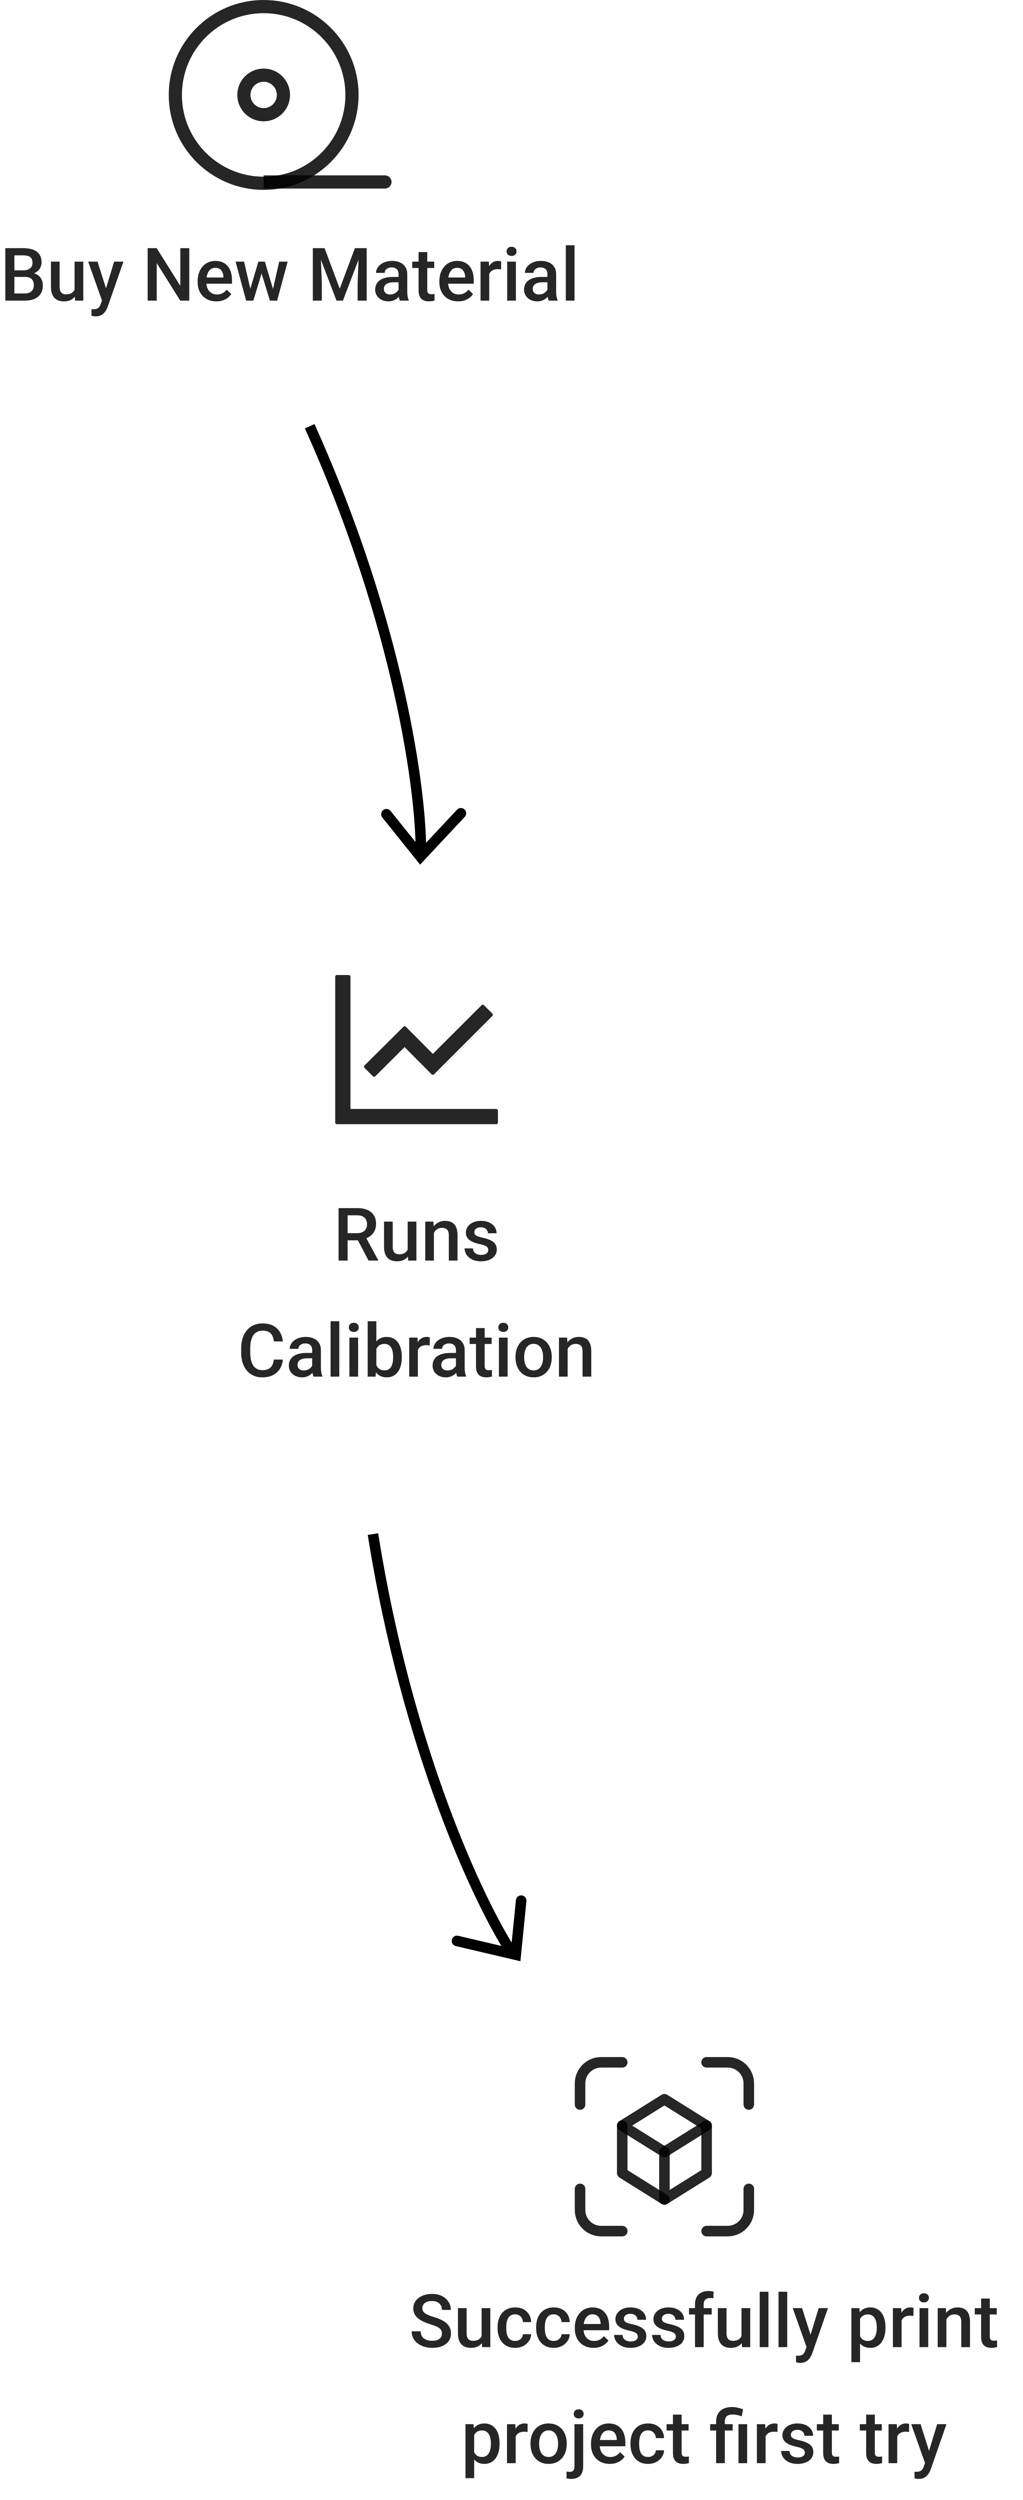 <svg width="194" height="474" viewBox="0 0 194 474" fill="none" xmlns="http://www.w3.org/2000/svg">
<path d="M4.744 52.502H2.208L2.194 51.251H4.409C4.783 51.251 5.1 51.196 5.359 51.087C5.624 50.973 5.824 50.811 5.961 50.602C6.098 50.387 6.166 50.13 6.166 49.829C6.166 49.496 6.102 49.225 5.975 49.016C5.847 48.806 5.651 48.653 5.387 48.558C5.127 48.462 4.794 48.414 4.389 48.414H2.728V57H1.012V47.047H4.389C4.936 47.047 5.423 47.099 5.852 47.204C6.285 47.309 6.651 47.473 6.952 47.696C7.257 47.915 7.488 48.193 7.643 48.53C7.802 48.867 7.882 49.269 7.882 49.733C7.882 50.144 7.784 50.52 7.588 50.861C7.392 51.199 7.103 51.474 6.72 51.688C6.337 51.903 5.861 52.03 5.291 52.071L4.744 52.502ZM4.669 57H1.668L2.44 55.64H4.669C5.056 55.64 5.38 55.576 5.64 55.448C5.899 55.316 6.093 55.136 6.221 54.908C6.353 54.676 6.419 54.405 6.419 54.095C6.419 53.771 6.362 53.491 6.248 53.254C6.134 53.012 5.954 52.828 5.708 52.7C5.462 52.568 5.141 52.502 4.744 52.502H2.816L2.83 51.251H5.339L5.729 51.723C6.275 51.741 6.724 51.862 7.075 52.085C7.431 52.308 7.695 52.598 7.868 52.953C8.041 53.309 8.128 53.691 8.128 54.102C8.128 54.735 7.989 55.266 7.711 55.694C7.438 56.123 7.043 56.449 6.528 56.672C6.013 56.891 5.394 57 4.669 57ZM14.144 55.257V49.603H15.798V57H14.239L14.144 55.257ZM14.376 53.719L14.93 53.705C14.93 54.202 14.875 54.66 14.766 55.079C14.656 55.494 14.488 55.856 14.26 56.166C14.032 56.471 13.74 56.711 13.385 56.884C13.029 57.052 12.603 57.137 12.106 57.137C11.746 57.137 11.416 57.084 11.115 56.98C10.815 56.875 10.555 56.713 10.336 56.494C10.122 56.275 9.955 55.991 9.837 55.64C9.718 55.289 9.659 54.87 9.659 54.382V49.603H11.307V54.395C11.307 54.664 11.338 54.89 11.402 55.072C11.466 55.25 11.553 55.394 11.662 55.503C11.771 55.612 11.899 55.69 12.045 55.735C12.191 55.781 12.346 55.804 12.51 55.804C12.979 55.804 13.348 55.713 13.617 55.53C13.891 55.343 14.084 55.093 14.198 54.778C14.317 54.464 14.376 54.111 14.376 53.719ZM19.633 56.193L21.643 49.603H23.406L20.439 58.128C20.371 58.31 20.282 58.508 20.173 58.723C20.064 58.937 19.92 59.14 19.742 59.331C19.569 59.527 19.352 59.684 19.093 59.803C18.833 59.926 18.519 59.987 18.149 59.987C18.004 59.987 17.862 59.974 17.726 59.946C17.593 59.923 17.468 59.898 17.35 59.871L17.343 58.613C17.388 58.618 17.443 58.622 17.507 58.627C17.575 58.632 17.63 58.634 17.671 58.634C17.944 58.634 18.172 58.6 18.355 58.531C18.537 58.467 18.685 58.363 18.799 58.217C18.917 58.071 19.018 57.875 19.1 57.629L19.633 56.193ZM18.498 49.603L20.255 55.141L20.549 56.877L19.407 57.171L16.721 49.603H18.498ZM35.895 47.047V57H34.18L29.716 49.87V57H28V47.047H29.716L34.193 54.19V47.047H35.895ZM41.036 57.137C40.489 57.137 39.995 57.048 39.553 56.87C39.115 56.688 38.742 56.435 38.432 56.111C38.126 55.788 37.892 55.407 37.727 54.97C37.563 54.532 37.481 54.06 37.481 53.555V53.281C37.481 52.703 37.566 52.178 37.734 51.709C37.903 51.24 38.138 50.839 38.438 50.506C38.739 50.169 39.095 49.911 39.505 49.733C39.915 49.556 40.359 49.467 40.838 49.467C41.367 49.467 41.829 49.556 42.226 49.733C42.622 49.911 42.95 50.162 43.21 50.485C43.474 50.804 43.67 51.185 43.798 51.627C43.93 52.069 43.996 52.557 43.996 53.09V53.794H38.281V52.611H42.369V52.481C42.36 52.185 42.301 51.907 42.191 51.648C42.087 51.388 41.925 51.178 41.706 51.019C41.487 50.859 41.196 50.779 40.831 50.779C40.558 50.779 40.314 50.839 40.1 50.957C39.89 51.071 39.715 51.237 39.573 51.456C39.432 51.675 39.323 51.939 39.245 52.249C39.172 52.554 39.136 52.898 39.136 53.281V53.555C39.136 53.878 39.179 54.179 39.266 54.457C39.357 54.73 39.489 54.97 39.662 55.175C39.835 55.38 40.045 55.542 40.291 55.66C40.537 55.774 40.817 55.831 41.132 55.831C41.528 55.831 41.882 55.751 42.191 55.592C42.501 55.432 42.77 55.207 42.998 54.915L43.866 55.756C43.707 55.988 43.499 56.212 43.244 56.426C42.989 56.635 42.677 56.806 42.308 56.938C41.943 57.071 41.519 57.137 41.036 57.137ZM47.291 55.359L49 49.603H50.053L49.766 51.326L48.043 57H47.1L47.291 55.359ZM46.286 49.603L47.619 55.387L47.728 57H46.676L44.673 49.603H46.286ZM51.652 55.318L52.944 49.603H54.551L52.555 57H51.502L51.652 55.318ZM50.23 49.603L51.919 55.291L52.131 57H51.188L49.444 51.319L49.157 49.603H50.23ZM60.02 47.047H61.551L64.429 54.724L67.3 47.047H68.831L65.03 57H63.813L60.02 47.047ZM59.322 47.047H60.778L61.031 53.691V57H59.322V47.047ZM68.072 47.047H69.535V57H67.819V53.691L68.072 47.047ZM75.578 55.517V51.989C75.578 51.725 75.53 51.497 75.435 51.306C75.339 51.114 75.193 50.966 74.997 50.861C74.806 50.757 74.564 50.704 74.272 50.704C74.004 50.704 73.771 50.75 73.575 50.841C73.379 50.932 73.227 51.055 73.117 51.21C73.008 51.365 72.953 51.54 72.953 51.736H71.312C71.312 51.445 71.383 51.162 71.524 50.889C71.666 50.615 71.871 50.371 72.14 50.157C72.409 49.943 72.73 49.774 73.103 49.651C73.477 49.528 73.897 49.467 74.361 49.467C74.917 49.467 75.409 49.56 75.838 49.747C76.271 49.934 76.61 50.217 76.856 50.595C77.107 50.968 77.232 51.438 77.232 52.003V55.291C77.232 55.628 77.255 55.931 77.301 56.2C77.351 56.465 77.421 56.695 77.513 56.891V57H75.824C75.747 56.822 75.685 56.597 75.64 56.323C75.599 56.045 75.578 55.776 75.578 55.517ZM75.817 52.502L75.831 53.52H74.648C74.343 53.52 74.074 53.55 73.842 53.609C73.609 53.664 73.416 53.746 73.261 53.855C73.106 53.965 72.99 54.097 72.912 54.252C72.835 54.407 72.796 54.582 72.796 54.778C72.796 54.974 72.841 55.154 72.933 55.318C73.024 55.478 73.156 55.603 73.329 55.694C73.507 55.785 73.721 55.831 73.972 55.831C74.309 55.831 74.603 55.763 74.853 55.626C75.109 55.485 75.309 55.314 75.455 55.113C75.601 54.908 75.678 54.715 75.688 54.532L76.221 55.264C76.166 55.45 76.073 55.651 75.94 55.865C75.808 56.079 75.635 56.285 75.421 56.48C75.211 56.672 74.958 56.829 74.662 56.952C74.37 57.075 74.033 57.137 73.65 57.137C73.167 57.137 72.737 57.041 72.358 56.85C71.98 56.654 71.684 56.392 71.47 56.063C71.255 55.731 71.148 55.355 71.148 54.935C71.148 54.544 71.221 54.197 71.367 53.897C71.518 53.591 71.736 53.336 72.023 53.131C72.315 52.926 72.671 52.771 73.09 52.666C73.509 52.557 73.988 52.502 74.525 52.502H75.817ZM82.346 49.603V50.807H78.176V49.603H82.346ZM79.379 47.792H81.026V54.956C81.026 55.184 81.058 55.359 81.122 55.482C81.19 55.601 81.284 55.681 81.402 55.722C81.521 55.763 81.66 55.783 81.819 55.783C81.933 55.783 82.043 55.776 82.147 55.763C82.252 55.749 82.337 55.735 82.4 55.722L82.407 56.98C82.27 57.02 82.111 57.057 81.929 57.089C81.751 57.121 81.546 57.137 81.314 57.137C80.935 57.137 80.6 57.071 80.309 56.938C80.017 56.802 79.789 56.581 79.625 56.275C79.461 55.97 79.379 55.565 79.379 55.059V47.792ZM86.878 57.137C86.331 57.137 85.837 57.048 85.394 56.87C84.957 56.688 84.583 56.435 84.273 56.111C83.968 55.788 83.733 55.407 83.569 54.97C83.405 54.532 83.323 54.06 83.323 53.555V53.281C83.323 52.703 83.408 52.178 83.576 51.709C83.745 51.24 83.98 50.839 84.28 50.506C84.581 50.169 84.936 49.911 85.347 49.733C85.757 49.556 86.201 49.467 86.68 49.467C87.208 49.467 87.671 49.556 88.067 49.733C88.464 49.911 88.792 50.162 89.052 50.485C89.316 50.804 89.512 51.185 89.64 51.627C89.772 52.069 89.838 52.557 89.838 53.09V53.794H84.123V52.611H88.211V52.481C88.202 52.185 88.143 51.907 88.033 51.648C87.928 51.388 87.767 51.178 87.548 51.019C87.329 50.859 87.037 50.779 86.673 50.779C86.399 50.779 86.156 50.839 85.941 50.957C85.732 51.071 85.556 51.237 85.415 51.456C85.274 51.675 85.164 51.939 85.087 52.249C85.014 52.554 84.978 52.898 84.978 53.281V53.555C84.978 53.878 85.021 54.179 85.107 54.457C85.199 54.73 85.331 54.97 85.504 55.175C85.677 55.38 85.887 55.542 86.133 55.66C86.379 55.774 86.659 55.831 86.974 55.831C87.37 55.831 87.723 55.751 88.033 55.592C88.343 55.432 88.612 55.207 88.84 54.915L89.708 55.756C89.549 55.988 89.341 56.212 89.086 56.426C88.831 56.635 88.519 56.806 88.149 56.938C87.785 57.071 87.361 57.137 86.878 57.137ZM92.777 51.012V57H91.13V49.603H92.702L92.777 51.012ZM95.04 49.556L95.026 51.087C94.926 51.069 94.817 51.055 94.698 51.046C94.584 51.037 94.47 51.032 94.356 51.032C94.074 51.032 93.826 51.073 93.611 51.155C93.397 51.233 93.217 51.347 93.071 51.497C92.93 51.643 92.821 51.821 92.743 52.03C92.666 52.24 92.62 52.475 92.606 52.734L92.231 52.762C92.231 52.297 92.276 51.866 92.367 51.47C92.458 51.073 92.595 50.725 92.777 50.424C92.964 50.123 93.197 49.888 93.475 49.72C93.757 49.551 94.083 49.467 94.452 49.467C94.552 49.467 94.659 49.476 94.773 49.494C94.892 49.512 94.981 49.533 95.04 49.556ZM97.836 49.603V57H96.182V49.603H97.836ZM96.072 47.662C96.072 47.411 96.154 47.204 96.318 47.04C96.487 46.871 96.719 46.787 97.016 46.787C97.307 46.787 97.537 46.871 97.706 47.04C97.875 47.204 97.959 47.411 97.959 47.662C97.959 47.908 97.875 48.113 97.706 48.277C97.537 48.441 97.307 48.523 97.016 48.523C96.719 48.523 96.487 48.441 96.318 48.277C96.154 48.113 96.072 47.908 96.072 47.662ZM103.811 55.517V51.989C103.811 51.725 103.763 51.497 103.667 51.306C103.571 51.114 103.425 50.966 103.229 50.861C103.038 50.757 102.797 50.704 102.505 50.704C102.236 50.704 102.004 50.75 101.808 50.841C101.612 50.932 101.459 51.055 101.35 51.21C101.24 51.365 101.186 51.54 101.186 51.736H99.545C99.545 51.445 99.616 51.162 99.757 50.889C99.898 50.615 100.103 50.371 100.372 50.157C100.641 49.943 100.962 49.774 101.336 49.651C101.71 49.528 102.129 49.467 102.594 49.467C103.15 49.467 103.642 49.56 104.07 49.747C104.503 49.934 104.843 50.217 105.089 50.595C105.34 50.968 105.465 51.438 105.465 52.003V55.291C105.465 55.628 105.488 55.931 105.533 56.2C105.583 56.465 105.654 56.695 105.745 56.891V57H104.057C103.979 56.822 103.918 56.597 103.872 56.323C103.831 56.045 103.811 55.776 103.811 55.517ZM104.05 52.502L104.063 53.52H102.881C102.576 53.52 102.307 53.55 102.074 53.609C101.842 53.664 101.648 53.746 101.493 53.855C101.338 53.965 101.222 54.097 101.145 54.252C101.067 54.407 101.028 54.582 101.028 54.778C101.028 54.974 101.074 55.154 101.165 55.318C101.256 55.478 101.388 55.603 101.562 55.694C101.739 55.785 101.953 55.831 102.204 55.831C102.541 55.831 102.835 55.763 103.086 55.626C103.341 55.485 103.542 55.314 103.688 55.113C103.833 54.908 103.911 54.715 103.92 54.532L104.453 55.264C104.398 55.45 104.305 55.651 104.173 55.865C104.041 56.079 103.868 56.285 103.653 56.48C103.444 56.672 103.191 56.829 102.895 56.952C102.603 57.075 102.266 57.137 101.883 57.137C101.4 57.137 100.969 57.041 100.591 56.85C100.213 56.654 99.916 56.392 99.702 56.063C99.488 55.731 99.381 55.355 99.381 54.935C99.381 54.544 99.454 54.197 99.6 53.897C99.75 53.591 99.969 53.336 100.256 53.131C100.548 52.926 100.903 52.771 101.322 52.666C101.742 52.557 102.22 52.502 102.758 52.502H104.05ZM108.951 46.5V57H107.297V46.5H108.951Z" fill="black" fill-opacity="0.85"/>
<circle cx="50" cy="18" r="16.75" stroke="black" stroke-opacity="0.85" stroke-width="2.5"/>
<path d="M73 35.75C73.69 35.75 74.25 35.19 74.25 34.5C74.25 33.81 73.69 33.25 73 33.25V35.75ZM50 35.75H73V33.25H50V35.75Z" fill="black" fill-opacity="0.85"/>
<circle cx="50" cy="18" r="3.75" stroke="black" stroke-opacity="0.85" stroke-width="2.5"/>
<path d="M58.728 80.811C75.812 118.749 79.907 150.447 79.82 161.553" stroke="black" stroke-width="2"/>
<path d="M87.399 154.195L79.726 162.403L73.285 154.371" stroke="black" stroke-width="2" stroke-linecap="round"/>
<path d="M64.207 229.047H67.728C68.484 229.047 69.129 229.161 69.662 229.389C70.195 229.617 70.603 229.954 70.886 230.4C71.173 230.842 71.316 231.389 71.316 232.041C71.316 232.538 71.225 232.975 71.043 233.354C70.861 233.732 70.603 234.051 70.27 234.311C69.938 234.566 69.541 234.764 69.081 234.905L68.561 235.158H65.397L65.383 233.798H67.755C68.165 233.798 68.507 233.725 68.78 233.579C69.054 233.433 69.259 233.235 69.395 232.984C69.537 232.729 69.607 232.442 69.607 232.123C69.607 231.777 69.539 231.476 69.402 231.221C69.27 230.961 69.065 230.763 68.787 230.626C68.509 230.485 68.156 230.414 67.728 230.414H65.923V239H64.207V229.047ZM69.888 239L67.55 234.529L69.348 234.522L71.72 238.911V239H69.888ZM77.311 237.257V231.604H78.966V239H77.407L77.311 237.257ZM77.544 235.719L78.098 235.705C78.098 236.202 78.043 236.66 77.934 237.079C77.824 237.494 77.656 237.856 77.428 238.166C77.2 238.471 76.908 238.711 76.553 238.884C76.197 239.052 75.771 239.137 75.274 239.137C74.914 239.137 74.584 239.084 74.283 238.979C73.982 238.875 73.723 238.713 73.504 238.494C73.29 238.275 73.123 237.991 73.005 237.64C72.886 237.289 72.827 236.869 72.827 236.382V231.604H74.475V236.396C74.475 236.664 74.507 236.89 74.57 237.072C74.634 237.25 74.721 237.394 74.83 237.503C74.939 237.612 75.067 237.69 75.213 237.735C75.359 237.781 75.514 237.804 75.678 237.804C76.147 237.804 76.516 237.713 76.785 237.53C77.059 237.343 77.252 237.093 77.366 236.778C77.485 236.464 77.544 236.111 77.544 235.719ZM82.288 233.183V239H80.641V231.604H82.192L82.288 233.183ZM81.994 235.028L81.461 235.021C81.466 234.497 81.538 234.017 81.68 233.579C81.826 233.142 82.026 232.766 82.281 232.451C82.541 232.137 82.851 231.895 83.211 231.727C83.571 231.553 83.972 231.467 84.414 231.467C84.769 231.467 85.091 231.517 85.378 231.617C85.67 231.713 85.918 231.87 86.123 232.089C86.333 232.308 86.492 232.592 86.602 232.943C86.711 233.29 86.766 233.716 86.766 234.222V239H85.111V234.215C85.111 233.859 85.059 233.579 84.954 233.374C84.854 233.164 84.706 233.016 84.51 232.93C84.318 232.839 84.079 232.793 83.792 232.793C83.509 232.793 83.257 232.852 83.033 232.971C82.81 233.089 82.621 233.251 82.466 233.456C82.315 233.661 82.199 233.898 82.117 234.167C82.035 234.436 81.994 234.723 81.994 235.028ZM92.597 236.997C92.597 236.833 92.556 236.685 92.474 236.553C92.392 236.416 92.234 236.293 92.002 236.184C91.774 236.074 91.437 235.974 90.99 235.883C90.598 235.796 90.238 235.694 89.91 235.575C89.587 235.452 89.309 235.304 89.076 235.131C88.844 234.958 88.664 234.753 88.536 234.516C88.409 234.279 88.345 234.005 88.345 233.695C88.345 233.395 88.411 233.11 88.543 232.841C88.675 232.572 88.864 232.335 89.11 232.13C89.356 231.925 89.655 231.763 90.006 231.645C90.361 231.526 90.758 231.467 91.195 231.467C91.815 231.467 92.346 231.572 92.788 231.781C93.235 231.986 93.576 232.267 93.814 232.622C94.05 232.973 94.169 233.369 94.169 233.812H92.522C92.522 233.616 92.471 233.433 92.371 233.265C92.275 233.091 92.13 232.952 91.934 232.848C91.738 232.738 91.492 232.684 91.195 232.684C90.913 232.684 90.678 232.729 90.491 232.82C90.309 232.907 90.172 233.021 90.081 233.162C89.995 233.303 89.951 233.458 89.951 233.627C89.951 233.75 89.974 233.862 90.019 233.962C90.07 234.058 90.152 234.146 90.266 234.229C90.38 234.306 90.534 234.379 90.731 234.447C90.931 234.516 91.182 234.582 91.482 234.646C92.047 234.764 92.533 234.917 92.939 235.104C93.349 235.286 93.663 235.523 93.882 235.814C94.101 236.102 94.21 236.466 94.21 236.908C94.21 237.236 94.139 237.537 93.998 237.811C93.861 238.079 93.661 238.314 93.397 238.515C93.132 238.711 92.815 238.863 92.446 238.973C92.082 239.082 91.671 239.137 91.216 239.137C90.546 239.137 89.978 239.018 89.514 238.781C89.049 238.54 88.696 238.232 88.454 237.858C88.217 237.48 88.099 237.088 88.099 236.683H89.691C89.71 236.988 89.794 237.232 89.944 237.414C90.099 237.592 90.291 237.722 90.519 237.804C90.751 237.881 90.99 237.92 91.236 237.92C91.533 237.92 91.781 237.881 91.981 237.804C92.182 237.722 92.335 237.612 92.439 237.476C92.544 237.334 92.597 237.175 92.597 236.997ZM51.93 257.76H53.639C53.584 258.411 53.402 258.993 53.092 259.503C52.782 260.009 52.347 260.408 51.786 260.699C51.226 260.991 50.544 261.137 49.742 261.137C49.127 261.137 48.573 261.027 48.081 260.809C47.589 260.585 47.167 260.271 46.816 259.865C46.465 259.455 46.197 258.961 46.01 258.382C45.828 257.803 45.736 257.156 45.736 256.44V255.613C45.736 254.898 45.83 254.251 46.017 253.672C46.208 253.093 46.481 252.599 46.837 252.188C47.192 251.774 47.618 251.457 48.115 251.238C48.617 251.02 49.179 250.91 49.804 250.91C50.597 250.91 51.267 251.056 51.813 251.348C52.36 251.639 52.784 252.043 53.085 252.558C53.39 253.073 53.577 253.663 53.645 254.328H51.937C51.891 253.9 51.791 253.533 51.636 253.228C51.485 252.922 51.262 252.69 50.966 252.53C50.67 252.366 50.282 252.284 49.804 252.284C49.412 252.284 49.07 252.357 48.778 252.503C48.487 252.649 48.243 252.863 48.047 253.146C47.851 253.428 47.703 253.777 47.602 254.191C47.507 254.602 47.459 255.071 47.459 255.6V256.44C47.459 256.942 47.502 257.397 47.589 257.808C47.68 258.213 47.817 258.562 47.999 258.854C48.186 259.145 48.423 259.371 48.71 259.53C48.997 259.69 49.341 259.77 49.742 259.77C50.23 259.77 50.624 259.692 50.925 259.537C51.23 259.382 51.46 259.157 51.615 258.86C51.775 258.56 51.88 258.193 51.93 257.76ZM59.203 259.517V255.989C59.203 255.725 59.155 255.497 59.06 255.306C58.964 255.114 58.818 254.966 58.622 254.861C58.431 254.757 58.189 254.704 57.898 254.704C57.629 254.704 57.396 254.75 57.2 254.841C57.004 254.932 56.852 255.055 56.742 255.21C56.633 255.365 56.578 255.54 56.578 255.736H54.938C54.938 255.445 55.008 255.162 55.149 254.889C55.291 254.615 55.496 254.371 55.765 254.157C56.033 253.943 56.355 253.774 56.728 253.651C57.102 253.528 57.522 253.467 57.986 253.467C58.542 253.467 59.035 253.56 59.463 253.747C59.896 253.934 60.235 254.216 60.481 254.595C60.732 254.968 60.857 255.438 60.857 256.003V259.291C60.857 259.628 60.88 259.931 60.926 260.2C60.976 260.465 61.047 260.695 61.138 260.891V261H59.449C59.372 260.822 59.31 260.597 59.265 260.323C59.224 260.045 59.203 259.776 59.203 259.517ZM59.442 256.502L59.456 257.521H58.273C57.968 257.521 57.699 257.55 57.467 257.609C57.234 257.664 57.041 257.746 56.886 257.855C56.731 257.965 56.615 258.097 56.537 258.252C56.46 258.407 56.421 258.582 56.421 258.778C56.421 258.974 56.467 259.154 56.558 259.318C56.649 259.478 56.781 259.603 56.954 259.694C57.132 259.785 57.346 259.831 57.597 259.831C57.934 259.831 58.228 259.763 58.478 259.626C58.734 259.485 58.934 259.314 59.08 259.113C59.226 258.908 59.303 258.715 59.312 258.532L59.846 259.264C59.791 259.451 59.698 259.651 59.565 259.865C59.433 260.079 59.26 260.285 59.046 260.48C58.836 260.672 58.583 260.829 58.287 260.952C57.995 261.075 57.658 261.137 57.275 261.137C56.792 261.137 56.362 261.041 55.983 260.85C55.605 260.654 55.309 260.392 55.095 260.063C54.88 259.731 54.773 259.355 54.773 258.936C54.773 258.544 54.846 258.197 54.992 257.896C55.143 257.591 55.361 257.336 55.648 257.131C55.94 256.926 56.296 256.771 56.715 256.666C57.134 256.557 57.613 256.502 58.15 256.502H59.442ZM64.344 250.5V261H62.69V250.5H64.344ZM67.912 253.604V261H66.258V253.604H67.912ZM66.148 251.662C66.148 251.411 66.231 251.204 66.394 251.04C66.563 250.871 66.796 250.787 67.092 250.787C67.383 250.787 67.614 250.871 67.782 251.04C67.951 251.204 68.035 251.411 68.035 251.662C68.035 251.908 67.951 252.113 67.782 252.277C67.614 252.441 67.383 252.523 67.092 252.523C66.796 252.523 66.563 252.441 66.394 252.277C66.231 252.113 66.148 251.908 66.148 251.662ZM69.724 250.5H71.371V259.421L71.214 261H69.724V250.5ZM76.197 257.233V257.377C76.197 257.924 76.136 258.427 76.013 258.888C75.894 259.343 75.712 259.74 75.466 260.077C75.224 260.414 74.924 260.676 74.564 260.863C74.208 261.046 73.796 261.137 73.326 261.137C72.866 261.137 72.465 261.05 72.123 260.877C71.781 260.704 71.494 260.458 71.262 260.139C71.034 259.82 70.849 259.439 70.708 258.997C70.567 258.555 70.466 258.067 70.407 257.534V257.076C70.466 256.538 70.567 256.051 70.708 255.613C70.849 255.171 71.034 254.791 71.262 254.472C71.494 254.148 71.779 253.9 72.116 253.727C72.458 253.553 72.857 253.467 73.312 253.467C73.787 253.467 74.204 253.558 74.564 253.74C74.928 253.923 75.231 254.182 75.473 254.52C75.714 254.852 75.894 255.249 76.013 255.709C76.136 256.169 76.197 256.677 76.197 257.233ZM74.55 257.377V257.233C74.55 256.901 74.522 256.589 74.468 256.297C74.413 256.001 74.322 255.741 74.194 255.518C74.071 255.294 73.903 255.119 73.689 254.991C73.479 254.859 73.217 254.793 72.902 254.793C72.611 254.793 72.36 254.843 72.15 254.943C71.941 255.044 71.765 255.18 71.624 255.354C71.483 255.527 71.371 255.727 71.289 255.955C71.212 256.183 71.159 256.429 71.132 256.693V257.931C71.173 258.272 71.259 258.587 71.392 258.874C71.528 259.157 71.72 259.384 71.966 259.558C72.212 259.726 72.529 259.811 72.916 259.811C73.221 259.811 73.479 259.749 73.689 259.626C73.898 259.503 74.064 259.332 74.188 259.113C74.315 258.89 74.406 258.63 74.461 258.334C74.52 258.038 74.55 257.719 74.55 257.377ZM79.246 255.012V261H77.599V253.604H79.171L79.246 255.012ZM81.509 253.556L81.495 255.087C81.395 255.069 81.285 255.055 81.167 255.046C81.053 255.037 80.939 255.032 80.825 255.032C80.543 255.032 80.294 255.073 80.08 255.155C79.866 255.233 79.686 255.347 79.54 255.497C79.399 255.643 79.289 255.821 79.212 256.03C79.134 256.24 79.089 256.475 79.075 256.734L78.699 256.762C78.699 256.297 78.745 255.866 78.836 255.47C78.927 255.073 79.064 254.725 79.246 254.424C79.433 254.123 79.665 253.888 79.943 253.72C80.226 253.551 80.552 253.467 80.921 253.467C81.021 253.467 81.128 253.476 81.242 253.494C81.361 253.512 81.45 253.533 81.509 253.556ZM86.465 259.517V255.989C86.465 255.725 86.417 255.497 86.321 255.306C86.226 255.114 86.08 254.966 85.884 254.861C85.692 254.757 85.451 254.704 85.159 254.704C84.89 254.704 84.658 254.75 84.462 254.841C84.266 254.932 84.113 255.055 84.004 255.21C83.894 255.365 83.84 255.54 83.84 255.736H82.199C82.199 255.445 82.27 255.162 82.411 254.889C82.552 254.615 82.757 254.371 83.026 254.157C83.295 253.943 83.617 253.774 83.99 253.651C84.364 253.528 84.783 253.467 85.248 253.467C85.804 253.467 86.296 253.56 86.725 253.747C87.158 253.934 87.497 254.216 87.743 254.595C87.994 254.968 88.119 255.438 88.119 256.003V259.291C88.119 259.628 88.142 259.931 88.188 260.2C88.238 260.465 88.308 260.695 88.399 260.891V261H86.711C86.633 260.822 86.572 260.597 86.526 260.323C86.485 260.045 86.465 259.776 86.465 259.517ZM86.704 256.502L86.718 257.521H85.535C85.23 257.521 84.961 257.55 84.728 257.609C84.496 257.664 84.302 257.746 84.147 257.855C83.993 257.965 83.876 258.097 83.799 258.252C83.721 258.407 83.683 258.582 83.683 258.778C83.683 258.974 83.728 259.154 83.819 259.318C83.91 259.478 84.043 259.603 84.216 259.694C84.394 259.785 84.608 259.831 84.858 259.831C85.196 259.831 85.49 259.763 85.74 259.626C85.995 259.485 86.196 259.314 86.342 259.113C86.488 258.908 86.565 258.715 86.574 258.532L87.107 259.264C87.053 259.451 86.959 259.651 86.827 259.865C86.695 260.079 86.522 260.285 86.308 260.48C86.098 260.672 85.845 260.829 85.549 260.952C85.257 261.075 84.92 261.137 84.537 261.137C84.054 261.137 83.623 261.041 83.245 260.85C82.867 260.654 82.571 260.392 82.356 260.063C82.142 259.731 82.035 259.355 82.035 258.936C82.035 258.544 82.108 258.197 82.254 257.896C82.404 257.591 82.623 257.336 82.91 257.131C83.202 256.926 83.557 256.771 83.977 256.666C84.396 256.557 84.874 256.502 85.412 256.502H86.704ZM93.232 253.604V254.807H89.062V253.604H93.232ZM90.266 251.792H91.913V258.956C91.913 259.184 91.945 259.359 92.009 259.482C92.077 259.601 92.171 259.681 92.289 259.722C92.408 259.763 92.546 259.783 92.706 259.783C92.82 259.783 92.929 259.776 93.034 259.763C93.139 259.749 93.223 259.735 93.287 259.722L93.294 260.979C93.157 261.021 92.998 261.057 92.815 261.089C92.638 261.121 92.433 261.137 92.2 261.137C91.822 261.137 91.487 261.071 91.195 260.938C90.904 260.802 90.676 260.581 90.512 260.275C90.348 259.97 90.266 259.564 90.266 259.059V251.792ZM96.268 253.604V261H94.613V253.604H96.268ZM94.504 251.662C94.504 251.411 94.586 251.204 94.75 251.04C94.919 250.871 95.151 250.787 95.447 250.787C95.739 250.787 95.969 250.871 96.138 251.04C96.306 251.204 96.391 251.411 96.391 251.662C96.391 251.908 96.306 252.113 96.138 252.277C95.969 252.441 95.739 252.523 95.447 252.523C95.151 252.523 94.919 252.441 94.75 252.277C94.586 252.113 94.504 251.908 94.504 251.662ZM97.758 257.384V257.227C97.758 256.693 97.835 256.199 97.99 255.743C98.145 255.283 98.368 254.884 98.66 254.547C98.956 254.205 99.316 253.941 99.74 253.754C100.169 253.562 100.652 253.467 101.189 253.467C101.732 253.467 102.215 253.562 102.639 253.754C103.067 253.941 103.429 254.205 103.726 254.547C104.022 254.884 104.247 255.283 104.402 255.743C104.557 256.199 104.635 256.693 104.635 257.227V257.384C104.635 257.917 104.557 258.411 104.402 258.867C104.247 259.323 104.022 259.722 103.726 260.063C103.429 260.401 103.069 260.665 102.646 260.856C102.222 261.043 101.741 261.137 101.203 261.137C100.661 261.137 100.175 261.043 99.747 260.856C99.323 260.665 98.963 260.401 98.667 260.063C98.371 259.722 98.145 259.323 97.99 258.867C97.835 258.411 97.758 257.917 97.758 257.384ZM99.405 257.227V257.384C99.405 257.716 99.439 258.031 99.508 258.327C99.576 258.623 99.683 258.883 99.829 259.106C99.975 259.33 100.162 259.505 100.39 259.633C100.618 259.76 100.889 259.824 101.203 259.824C101.508 259.824 101.773 259.76 101.996 259.633C102.224 259.505 102.411 259.33 102.557 259.106C102.702 258.883 102.81 258.623 102.878 258.327C102.951 258.031 102.987 257.716 102.987 257.384V257.227C102.987 256.898 102.951 256.589 102.878 256.297C102.81 256.001 102.7 255.739 102.55 255.511C102.404 255.283 102.217 255.105 101.989 254.978C101.766 254.845 101.499 254.779 101.189 254.779C100.88 254.779 100.611 254.845 100.383 254.978C100.16 255.105 99.975 255.283 99.829 255.511C99.683 255.739 99.576 256.001 99.508 256.297C99.439 256.589 99.405 256.898 99.405 257.227ZM107.649 255.183V261H106.002V253.604H107.554L107.649 255.183ZM107.355 257.028L106.822 257.021C106.827 256.497 106.9 256.017 107.041 255.579C107.187 255.142 107.387 254.766 107.643 254.451C107.902 254.137 108.212 253.895 108.572 253.727C108.932 253.553 109.333 253.467 109.775 253.467C110.131 253.467 110.452 253.517 110.739 253.617C111.031 253.713 111.279 253.87 111.484 254.089C111.694 254.308 111.854 254.592 111.963 254.943C112.072 255.29 112.127 255.716 112.127 256.222V261H110.473V256.215C110.473 255.859 110.42 255.579 110.315 255.374C110.215 255.164 110.067 255.016 109.871 254.93C109.68 254.839 109.44 254.793 109.153 254.793C108.871 254.793 108.618 254.852 108.395 254.971C108.171 255.089 107.982 255.251 107.827 255.456C107.677 255.661 107.561 255.898 107.479 256.167C107.396 256.436 107.355 256.723 107.355 257.028Z" fill="black" fill-opacity="0.85"/>
<path d="M94.106 210.251H66.464V185.18C66.464 185.003 66.319 184.858 66.142 184.858H63.892C63.715 184.858 63.571 185.003 63.571 185.18V212.823C63.571 212.999 63.715 213.144 63.892 213.144H94.106C94.283 213.144 94.428 212.999 94.428 212.823V210.573C94.428 210.396 94.283 210.251 94.106 210.251ZM70.715 204.052C70.839 204.176 71.04 204.176 71.169 204.052L76.725 198.523L81.852 203.682C81.977 203.807 82.181 203.807 82.306 203.682L93.371 192.621C93.496 192.496 93.496 192.291 93.371 192.167L91.78 190.576C91.72 190.516 91.638 190.482 91.553 190.482C91.468 190.482 91.387 190.516 91.326 190.576L82.085 199.813L76.966 194.662C76.906 194.602 76.824 194.569 76.739 194.569C76.654 194.569 76.573 194.602 76.512 194.662L69.127 202.003C69.068 202.063 69.034 202.145 69.034 202.23C69.034 202.315 69.068 202.396 69.127 202.457L70.715 204.052Z" fill="black" fill-opacity="0.85"/>
<path d="M70.73 290.853C77.246 331.947 90.904 360.735 96.919 369.993" stroke="black" stroke-width="2"/>
<path d="M86.662 367.985L97.806 370.603L98.834 360.347" stroke="black" stroke-width="2" stroke-linecap="round"/>
<path d="M83.803 442.437C83.803 442.231 83.771 442.049 83.707 441.89C83.648 441.73 83.541 441.584 83.386 441.452C83.231 441.32 83.012 441.192 82.73 441.069C82.451 440.942 82.096 440.812 81.663 440.68C81.189 440.534 80.752 440.372 80.351 440.194C79.954 440.012 79.608 439.802 79.311 439.565C79.015 439.324 78.785 439.048 78.621 438.738C78.457 438.424 78.375 438.062 78.375 437.651C78.375 437.246 78.459 436.877 78.628 436.544C78.801 436.211 79.045 435.924 79.359 435.683C79.678 435.437 80.054 435.247 80.487 435.115C80.92 434.979 81.399 434.91 81.923 434.91C82.661 434.91 83.297 435.047 83.83 435.32C84.368 435.594 84.78 435.961 85.067 436.421C85.359 436.881 85.505 437.389 85.505 437.945H83.803C83.803 437.617 83.732 437.328 83.591 437.077C83.454 436.822 83.245 436.621 82.962 436.476C82.684 436.33 82.331 436.257 81.902 436.257C81.497 436.257 81.159 436.318 80.891 436.441C80.622 436.564 80.421 436.731 80.289 436.94C80.157 437.15 80.091 437.387 80.091 437.651C80.091 437.838 80.134 438.009 80.221 438.164C80.307 438.314 80.439 438.456 80.617 438.588C80.795 438.715 81.018 438.836 81.287 438.95C81.556 439.064 81.873 439.174 82.237 439.278C82.789 439.442 83.269 439.625 83.68 439.825C84.09 440.021 84.432 440.244 84.705 440.495C84.978 440.746 85.184 441.031 85.32 441.35C85.457 441.664 85.525 442.022 85.525 442.423C85.525 442.842 85.441 443.22 85.272 443.558C85.104 443.89 84.862 444.175 84.548 444.412C84.238 444.645 83.864 444.825 83.427 444.952C82.994 445.075 82.511 445.137 81.978 445.137C81.499 445.137 81.027 445.073 80.562 444.945C80.102 444.818 79.683 444.624 79.305 444.364C78.926 444.1 78.626 443.772 78.402 443.38C78.179 442.983 78.067 442.521 78.067 441.992H79.783C79.783 442.316 79.838 442.591 79.947 442.819C80.061 443.047 80.218 443.234 80.419 443.38C80.62 443.521 80.852 443.626 81.116 443.694C81.385 443.763 81.672 443.797 81.978 443.797C82.379 443.797 82.713 443.74 82.982 443.626C83.256 443.512 83.461 443.353 83.598 443.147C83.734 442.942 83.803 442.705 83.803 442.437ZM91.329 443.257V437.604H92.983V445H91.425L91.329 443.257ZM91.561 441.719L92.115 441.705C92.115 442.202 92.061 442.66 91.951 443.079C91.842 443.494 91.673 443.856 91.445 444.166C91.217 444.471 90.926 444.711 90.57 444.884C90.215 445.052 89.789 445.137 89.292 445.137C88.932 445.137 88.602 445.084 88.301 444.979C88 444.875 87.74 444.713 87.522 444.494C87.307 444.275 87.141 443.991 87.022 443.64C86.904 443.289 86.845 442.869 86.845 442.382V437.604H88.492V442.396C88.492 442.664 88.524 442.89 88.588 443.072C88.652 443.25 88.738 443.394 88.848 443.503C88.957 443.612 89.085 443.69 89.231 443.735C89.376 443.781 89.531 443.804 89.695 443.804C90.165 443.804 90.534 443.713 90.803 443.53C91.076 443.343 91.27 443.093 91.384 442.778C91.502 442.464 91.561 442.111 91.561 441.719ZM97.693 443.824C97.962 443.824 98.204 443.772 98.418 443.667C98.637 443.558 98.812 443.407 98.944 443.216C99.081 443.024 99.156 442.803 99.17 442.553H100.722C100.713 443.031 100.571 443.466 100.298 443.858C100.024 444.25 99.662 444.562 99.211 444.795C98.76 445.023 98.261 445.137 97.714 445.137C97.149 445.137 96.657 445.041 96.237 444.85C95.818 444.654 95.469 444.385 95.191 444.043C94.913 443.701 94.704 443.307 94.562 442.86C94.426 442.414 94.357 441.935 94.357 441.425V441.186C94.357 440.675 94.426 440.197 94.562 439.75C94.704 439.299 94.913 438.902 95.191 438.561C95.469 438.219 95.818 437.952 96.237 437.761C96.657 437.565 97.147 437.467 97.707 437.467C98.299 437.467 98.819 437.585 99.266 437.822C99.712 438.055 100.063 438.381 100.318 438.8C100.578 439.215 100.713 439.698 100.722 440.249H99.17C99.156 439.976 99.088 439.729 98.965 439.511C98.846 439.287 98.678 439.11 98.459 438.978C98.245 438.845 97.987 438.779 97.686 438.779C97.354 438.779 97.078 438.848 96.859 438.984C96.641 439.117 96.47 439.299 96.347 439.531C96.224 439.759 96.135 440.017 96.08 440.304C96.03 440.586 96.005 440.88 96.005 441.186V441.425C96.005 441.73 96.03 442.026 96.08 442.313C96.13 442.601 96.217 442.858 96.34 443.086C96.467 443.309 96.641 443.489 96.859 443.626C97.078 443.758 97.356 443.824 97.693 443.824ZM105.008 443.824C105.277 443.824 105.518 443.772 105.732 443.667C105.951 443.558 106.127 443.407 106.259 443.216C106.396 443.024 106.471 442.803 106.484 442.553H108.036C108.027 443.031 107.886 443.466 107.612 443.858C107.339 444.25 106.977 444.562 106.525 444.795C106.074 445.023 105.575 445.137 105.028 445.137C104.463 445.137 103.971 445.041 103.552 444.85C103.132 444.654 102.784 444.385 102.506 444.043C102.228 443.701 102.018 443.307 101.877 442.86C101.74 442.414 101.672 441.935 101.672 441.425V441.186C101.672 440.675 101.74 440.197 101.877 439.75C102.018 439.299 102.228 438.902 102.506 438.561C102.784 438.219 103.132 437.952 103.552 437.761C103.971 437.565 104.461 437.467 105.021 437.467C105.614 437.467 106.133 437.585 106.58 437.822C107.027 438.055 107.378 438.381 107.633 438.8C107.893 439.215 108.027 439.698 108.036 440.249H106.484C106.471 439.976 106.402 439.729 106.279 439.511C106.161 439.287 105.992 439.11 105.773 438.978C105.559 438.845 105.302 438.779 105.001 438.779C104.668 438.779 104.393 438.848 104.174 438.984C103.955 439.117 103.784 439.299 103.661 439.531C103.538 439.759 103.449 440.017 103.395 440.304C103.344 440.586 103.319 440.88 103.319 441.186V441.425C103.319 441.73 103.344 442.026 103.395 442.313C103.445 442.601 103.531 442.858 103.654 443.086C103.782 443.309 103.955 443.489 104.174 443.626C104.393 443.758 104.671 443.824 105.008 443.824ZM112.562 445.137C112.015 445.137 111.52 445.048 111.078 444.87C110.641 444.688 110.267 444.435 109.957 444.111C109.652 443.788 109.417 443.407 109.253 442.97C109.089 442.532 109.007 442.061 109.007 441.555V441.281C109.007 440.702 109.091 440.178 109.26 439.709C109.428 439.24 109.663 438.839 109.964 438.506C110.265 438.169 110.62 437.911 111.03 437.733C111.44 437.556 111.885 437.467 112.363 437.467C112.892 437.467 113.354 437.556 113.751 437.733C114.147 437.911 114.476 438.162 114.735 438.485C115 438.804 115.196 439.185 115.323 439.627C115.455 440.069 115.521 440.557 115.521 441.09V441.794H109.807V440.611H113.895V440.481C113.885 440.185 113.826 439.907 113.717 439.647C113.612 439.388 113.45 439.178 113.231 439.019C113.013 438.859 112.721 438.779 112.356 438.779C112.083 438.779 111.839 438.839 111.625 438.957C111.415 439.071 111.24 439.237 111.099 439.456C110.957 439.675 110.848 439.939 110.771 440.249C110.698 440.554 110.661 440.898 110.661 441.281V441.555C110.661 441.878 110.704 442.179 110.791 442.457C110.882 442.73 111.014 442.97 111.188 443.175C111.361 443.38 111.57 443.542 111.816 443.66C112.062 443.774 112.343 443.831 112.657 443.831C113.054 443.831 113.407 443.751 113.717 443.592C114.027 443.432 114.296 443.207 114.523 442.915L115.392 443.756C115.232 443.988 115.025 444.212 114.77 444.426C114.514 444.635 114.202 444.806 113.833 444.938C113.468 445.071 113.045 445.137 112.562 445.137ZM120.956 442.997C120.956 442.833 120.915 442.685 120.833 442.553C120.751 442.416 120.594 442.293 120.361 442.184C120.133 442.074 119.796 441.974 119.35 441.883C118.958 441.796 118.598 441.694 118.27 441.575C117.946 441.452 117.668 441.304 117.436 441.131C117.203 440.958 117.023 440.753 116.896 440.516C116.768 440.279 116.704 440.005 116.704 439.695C116.704 439.395 116.77 439.11 116.902 438.841C117.035 438.572 117.224 438.335 117.47 438.13C117.716 437.925 118.014 437.763 118.365 437.645C118.721 437.526 119.117 437.467 119.555 437.467C120.174 437.467 120.705 437.572 121.147 437.781C121.594 437.986 121.936 438.267 122.173 438.622C122.41 438.973 122.528 439.369 122.528 439.812H120.881C120.881 439.616 120.831 439.433 120.73 439.265C120.635 439.091 120.489 438.952 120.293 438.848C120.097 438.738 119.851 438.684 119.555 438.684C119.272 438.684 119.037 438.729 118.851 438.82C118.668 438.907 118.532 439.021 118.44 439.162C118.354 439.303 118.311 439.458 118.311 439.627C118.311 439.75 118.333 439.862 118.379 439.962C118.429 440.058 118.511 440.146 118.625 440.229C118.739 440.306 118.894 440.379 119.09 440.447C119.29 440.516 119.541 440.582 119.842 440.646C120.407 440.764 120.892 440.917 121.298 441.104C121.708 441.286 122.022 441.523 122.241 441.814C122.46 442.102 122.569 442.466 122.569 442.908C122.569 443.236 122.499 443.537 122.357 443.811C122.221 444.079 122.02 444.314 121.756 444.515C121.492 444.711 121.175 444.863 120.806 444.973C120.441 445.082 120.031 445.137 119.575 445.137C118.905 445.137 118.338 445.018 117.873 444.781C117.408 444.54 117.055 444.232 116.813 443.858C116.576 443.48 116.458 443.088 116.458 442.683H118.051C118.069 442.988 118.153 443.232 118.304 443.414C118.459 443.592 118.65 443.722 118.878 443.804C119.11 443.881 119.35 443.92 119.596 443.92C119.892 443.92 120.14 443.881 120.341 443.804C120.541 443.722 120.694 443.612 120.799 443.476C120.904 443.334 120.956 443.175 120.956 442.997ZM128.161 442.997C128.161 442.833 128.12 442.685 128.038 442.553C127.956 442.416 127.799 442.293 127.566 442.184C127.339 442.074 127.001 441.974 126.555 441.883C126.163 441.796 125.803 441.694 125.475 441.575C125.151 441.452 124.873 441.304 124.641 441.131C124.408 440.958 124.228 440.753 124.101 440.516C123.973 440.279 123.909 440.005 123.909 439.695C123.909 439.395 123.975 439.11 124.107 438.841C124.24 438.572 124.429 438.335 124.675 438.13C124.921 437.925 125.219 437.763 125.57 437.645C125.926 437.526 126.322 437.467 126.76 437.467C127.38 437.467 127.91 437.572 128.353 437.781C128.799 437.986 129.141 438.267 129.378 438.622C129.615 438.973 129.733 439.369 129.733 439.812H128.086C128.086 439.616 128.036 439.433 127.936 439.265C127.84 439.091 127.694 438.952 127.498 438.848C127.302 438.738 127.056 438.684 126.76 438.684C126.477 438.684 126.243 438.729 126.056 438.82C125.873 438.907 125.737 439.021 125.646 439.162C125.559 439.303 125.516 439.458 125.516 439.627C125.516 439.75 125.538 439.862 125.584 439.962C125.634 440.058 125.716 440.146 125.83 440.229C125.944 440.306 126.099 440.379 126.295 440.447C126.495 440.516 126.746 440.582 127.047 440.646C127.612 440.764 128.097 440.917 128.503 441.104C128.913 441.286 129.228 441.523 129.446 441.814C129.665 442.102 129.774 442.466 129.774 442.908C129.774 443.236 129.704 443.537 129.562 443.811C129.426 444.079 129.225 444.314 128.961 444.515C128.697 444.711 128.38 444.863 128.011 444.973C127.646 445.082 127.236 445.137 126.78 445.137C126.11 445.137 125.543 445.018 125.078 444.781C124.613 444.54 124.26 444.232 124.019 443.858C123.782 443.48 123.663 443.088 123.663 442.683H125.256C125.274 442.988 125.358 443.232 125.509 443.414C125.664 443.592 125.855 443.722 126.083 443.804C126.315 443.881 126.555 443.92 126.801 443.92C127.097 443.92 127.345 443.881 127.546 443.804C127.746 443.722 127.899 443.612 128.004 443.476C128.109 443.334 128.161 443.175 128.161 442.997ZM133.445 445H131.798V436.893C131.798 436.341 131.9 435.879 132.105 435.505C132.315 435.127 132.614 434.842 133.001 434.65C133.388 434.454 133.846 434.356 134.375 434.356C134.539 434.356 134.701 434.368 134.86 434.391C135.02 434.409 135.175 434.438 135.325 434.479L135.284 435.751C135.193 435.728 135.093 435.712 134.983 435.703C134.879 435.694 134.765 435.689 134.642 435.689C134.391 435.689 134.174 435.737 133.992 435.833C133.814 435.924 133.678 436.059 133.582 436.236C133.491 436.414 133.445 436.633 133.445 436.893V445ZM134.97 437.604V438.807H130.663V437.604H134.97ZM140.616 443.257V437.604H142.271V445H140.712L140.616 443.257ZM140.849 441.719L141.402 441.705C141.402 442.202 141.348 442.66 141.238 443.079C141.129 443.494 140.96 443.856 140.732 444.166C140.505 444.471 140.213 444.711 139.857 444.884C139.502 445.052 139.076 445.137 138.579 445.137C138.219 445.137 137.889 445.084 137.588 444.979C137.287 444.875 137.027 444.713 136.809 444.494C136.594 444.275 136.428 443.991 136.31 443.64C136.191 443.289 136.132 442.869 136.132 442.382V437.604H137.779V442.396C137.779 442.664 137.811 442.89 137.875 443.072C137.939 443.25 138.025 443.394 138.135 443.503C138.244 443.612 138.372 443.69 138.518 443.735C138.663 443.781 138.818 443.804 138.982 443.804C139.452 443.804 139.821 443.713 140.09 443.53C140.363 443.343 140.557 443.093 140.671 442.778C140.789 442.464 140.849 442.111 140.849 441.719ZM145.723 434.5V445H144.068V434.5H145.723ZM149.291 434.5V445H147.637V434.5H149.291ZM153.242 444.193L155.252 437.604H157.016L154.049 446.128C153.98 446.31 153.892 446.508 153.782 446.723C153.673 446.937 153.529 447.14 153.352 447.331C153.178 447.527 152.962 447.684 152.702 447.803C152.442 447.926 152.128 447.987 151.759 447.987C151.613 447.987 151.472 447.974 151.335 447.946C151.203 447.924 151.077 447.898 150.959 447.871L150.952 446.613C150.998 446.618 151.052 446.622 151.116 446.627C151.185 446.632 151.239 446.634 151.28 446.634C151.554 446.634 151.782 446.6 151.964 446.531C152.146 446.467 152.294 446.363 152.408 446.217C152.527 446.071 152.627 445.875 152.709 445.629L153.242 444.193ZM152.107 437.604L153.864 443.141L154.158 444.877L153.017 445.171L150.33 437.604H152.107ZM163.1 439.025V447.844H161.452V437.604H162.97L163.1 439.025ZM167.919 441.233V441.377C167.919 441.915 167.855 442.414 167.728 442.874C167.604 443.33 167.42 443.729 167.174 444.07C166.932 444.408 166.634 444.67 166.278 444.856C165.923 445.043 165.513 445.137 165.048 445.137C164.588 445.137 164.184 445.052 163.838 444.884C163.496 444.711 163.207 444.467 162.97 444.152C162.733 443.838 162.541 443.469 162.396 443.045C162.254 442.617 162.154 442.147 162.095 441.637V441.083C162.154 440.541 162.254 440.049 162.396 439.606C162.541 439.164 162.733 438.784 162.97 438.465C163.207 438.146 163.496 437.9 163.838 437.727C164.18 437.553 164.578 437.467 165.034 437.467C165.499 437.467 165.911 437.558 166.271 437.74C166.632 437.918 166.935 438.173 167.181 438.506C167.427 438.834 167.611 439.23 167.734 439.695C167.857 440.156 167.919 440.668 167.919 441.233ZM166.271 441.377V441.233C166.271 440.892 166.24 440.575 166.176 440.283C166.112 439.987 166.012 439.727 165.875 439.504C165.738 439.281 165.563 439.107 165.349 438.984C165.139 438.857 164.886 438.793 164.59 438.793C164.298 438.793 164.048 438.843 163.838 438.943C163.628 439.039 163.453 439.174 163.312 439.347C163.17 439.52 163.061 439.723 162.983 439.955C162.906 440.183 162.851 440.431 162.819 440.7V442.026C162.874 442.354 162.967 442.655 163.1 442.929C163.232 443.202 163.419 443.421 163.66 443.585C163.906 443.744 164.221 443.824 164.604 443.824C164.9 443.824 165.153 443.76 165.362 443.633C165.572 443.505 165.743 443.33 165.875 443.106C166.012 442.879 166.112 442.617 166.176 442.32C166.24 442.024 166.271 441.71 166.271 441.377ZM170.975 439.012V445H169.327V437.604H170.899L170.975 439.012ZM173.237 437.556L173.224 439.087C173.123 439.069 173.014 439.055 172.896 439.046C172.782 439.037 172.668 439.032 172.554 439.032C172.271 439.032 172.023 439.073 171.809 439.155C171.594 439.233 171.414 439.347 171.269 439.497C171.127 439.643 171.018 439.821 170.94 440.03C170.863 440.24 170.817 440.475 170.804 440.734L170.428 440.762C170.428 440.297 170.473 439.866 170.564 439.47C170.656 439.073 170.792 438.725 170.975 438.424C171.161 438.123 171.394 437.888 171.672 437.72C171.954 437.551 172.28 437.467 172.649 437.467C172.75 437.467 172.857 437.476 172.971 437.494C173.089 437.512 173.178 437.533 173.237 437.556ZM176.033 437.604V445H174.379V437.604H176.033ZM174.27 435.662C174.27 435.411 174.352 435.204 174.516 435.04C174.684 434.871 174.917 434.787 175.213 434.787C175.505 434.787 175.735 434.871 175.903 435.04C176.072 435.204 176.156 435.411 176.156 435.662C176.156 435.908 176.072 436.113 175.903 436.277C175.735 436.441 175.505 436.523 175.213 436.523C174.917 436.523 174.684 436.441 174.516 436.277C174.352 436.113 174.27 435.908 174.27 435.662ZM179.472 439.183V445H177.824V437.604H179.376L179.472 439.183ZM179.178 441.028L178.645 441.021C178.649 440.497 178.722 440.017 178.863 439.579C179.009 439.142 179.21 438.766 179.465 438.451C179.725 438.137 180.035 437.895 180.395 437.727C180.755 437.553 181.156 437.467 181.598 437.467C181.953 437.467 182.274 437.517 182.562 437.617C182.853 437.713 183.102 437.87 183.307 438.089C183.516 438.308 183.676 438.592 183.785 438.943C183.895 439.29 183.949 439.716 183.949 440.222V445H182.295V440.215C182.295 439.859 182.243 439.579 182.138 439.374C182.037 439.164 181.889 439.016 181.693 438.93C181.502 438.839 181.263 438.793 180.976 438.793C180.693 438.793 180.44 438.852 180.217 438.971C179.993 439.089 179.804 439.251 179.649 439.456C179.499 439.661 179.383 439.898 179.301 440.167C179.219 440.436 179.178 440.723 179.178 441.028ZM189.021 437.604V438.807H184.852V437.604H189.021ZM186.055 435.792H187.702V442.956C187.702 443.184 187.734 443.359 187.798 443.482C187.866 443.601 187.96 443.681 188.078 443.722C188.197 443.763 188.336 443.783 188.495 443.783C188.609 443.783 188.718 443.776 188.823 443.763C188.928 443.749 189.012 443.735 189.076 443.722L189.083 444.979C188.946 445.021 188.787 445.057 188.604 445.089C188.427 445.121 188.222 445.137 187.989 445.137C187.611 445.137 187.276 445.071 186.984 444.938C186.693 444.802 186.465 444.581 186.301 444.275C186.137 443.97 186.055 443.564 186.055 443.059V435.792ZM89.921 461.025V469.844H88.273V459.604H89.791L89.921 461.025ZM94.74 463.233V463.377C94.74 463.915 94.676 464.414 94.549 464.874C94.426 465.33 94.241 465.729 93.995 466.07C93.754 466.408 93.455 466.67 93.1 466.856C92.744 467.043 92.334 467.137 91.869 467.137C91.409 467.137 91.005 467.052 90.659 466.884C90.317 466.711 90.028 466.467 89.791 466.152C89.554 465.838 89.363 465.469 89.217 465.045C89.076 464.617 88.975 464.147 88.916 463.637V463.083C88.975 462.541 89.076 462.049 89.217 461.606C89.363 461.164 89.554 460.784 89.791 460.465C90.028 460.146 90.317 459.9 90.659 459.727C91.001 459.553 91.4 459.467 91.856 459.467C92.32 459.467 92.733 459.558 93.093 459.74C93.453 459.918 93.756 460.173 94.002 460.506C94.248 460.834 94.433 461.23 94.556 461.695C94.679 462.156 94.74 462.668 94.74 463.233ZM93.093 463.377V463.233C93.093 462.892 93.061 462.575 92.997 462.283C92.933 461.987 92.833 461.727 92.696 461.504C92.56 461.281 92.384 461.107 92.17 460.984C91.96 460.857 91.707 460.793 91.411 460.793C91.12 460.793 90.869 460.843 90.659 460.943C90.45 461.039 90.274 461.174 90.133 461.347C89.992 461.52 89.882 461.723 89.805 461.955C89.727 462.183 89.672 462.431 89.641 462.7V464.026C89.695 464.354 89.789 464.655 89.921 464.929C90.053 465.202 90.24 465.421 90.481 465.585C90.728 465.744 91.042 465.824 91.425 465.824C91.721 465.824 91.974 465.76 92.184 465.633C92.393 465.505 92.564 465.33 92.696 465.106C92.833 464.879 92.933 464.617 92.997 464.32C93.061 464.024 93.093 463.71 93.093 463.377ZM97.796 461.012V467H96.148V459.604H97.721L97.796 461.012ZM100.059 459.556L100.045 461.087C99.945 461.069 99.835 461.055 99.717 461.046C99.603 461.037 99.489 461.032 99.375 461.032C99.092 461.032 98.844 461.073 98.63 461.155C98.416 461.233 98.236 461.347 98.09 461.497C97.949 461.643 97.839 461.821 97.762 462.03C97.684 462.24 97.639 462.475 97.625 462.734L97.249 462.762C97.249 462.297 97.295 461.866 97.386 461.47C97.477 461.073 97.614 460.725 97.796 460.424C97.983 460.123 98.215 459.888 98.493 459.72C98.776 459.551 99.102 459.467 99.471 459.467C99.571 459.467 99.678 459.476 99.792 459.494C99.91 459.512 99.999 459.533 100.059 459.556ZM100.599 463.384V463.227C100.599 462.693 100.676 462.199 100.831 461.743C100.986 461.283 101.209 460.884 101.501 460.547C101.797 460.205 102.157 459.941 102.581 459.754C103.009 459.562 103.493 459.467 104.03 459.467C104.573 459.467 105.056 459.562 105.479 459.754C105.908 459.941 106.27 460.205 106.566 460.547C106.863 460.884 107.088 461.283 107.243 461.743C107.398 462.199 107.476 462.693 107.476 463.227V463.384C107.476 463.917 107.398 464.411 107.243 464.867C107.088 465.323 106.863 465.722 106.566 466.063C106.27 466.401 105.91 466.665 105.486 466.856C105.062 467.043 104.582 467.137 104.044 467.137C103.502 467.137 103.016 467.043 102.588 466.856C102.164 466.665 101.804 466.401 101.508 466.063C101.212 465.722 100.986 465.323 100.831 464.867C100.676 464.411 100.599 463.917 100.599 463.384ZM102.246 463.227V463.384C102.246 463.716 102.28 464.031 102.349 464.327C102.417 464.623 102.524 464.883 102.67 465.106C102.816 465.33 103.003 465.505 103.23 465.633C103.458 465.76 103.729 465.824 104.044 465.824C104.349 465.824 104.614 465.76 104.837 465.633C105.065 465.505 105.252 465.33 105.397 465.106C105.543 464.883 105.65 464.623 105.719 464.327C105.792 464.031 105.828 463.716 105.828 463.384V463.227C105.828 462.898 105.792 462.589 105.719 462.297C105.65 462.001 105.541 461.739 105.391 461.511C105.245 461.283 105.058 461.105 104.83 460.978C104.607 460.845 104.34 460.779 104.03 460.779C103.72 460.779 103.451 460.845 103.224 460.978C103 461.105 102.816 461.283 102.67 461.511C102.524 461.739 102.417 462.001 102.349 462.297C102.28 462.589 102.246 462.898 102.246 463.227ZM108.938 459.604H110.593V467.643C110.593 468.148 110.506 468.575 110.333 468.921C110.16 469.272 109.905 469.536 109.567 469.714C109.23 469.896 108.818 469.987 108.33 469.987C108.184 469.987 108.034 469.976 107.879 469.953C107.719 469.935 107.569 469.908 107.428 469.871L107.435 468.586C107.53 468.604 107.633 468.618 107.742 468.627C107.847 468.641 107.947 468.647 108.043 468.647C108.239 468.647 108.403 468.613 108.535 468.545C108.667 468.477 108.768 468.369 108.836 468.224C108.904 468.078 108.938 467.884 108.938 467.643V459.604ZM108.795 457.662C108.795 457.411 108.879 457.204 109.048 457.04C109.216 456.871 109.447 456.787 109.738 456.787C110.035 456.787 110.265 456.871 110.429 457.04C110.597 457.204 110.682 457.411 110.682 457.662C110.682 457.908 110.597 458.113 110.429 458.277C110.265 458.441 110.035 458.523 109.738 458.523C109.447 458.523 109.216 458.441 109.048 458.277C108.879 458.113 108.795 457.908 108.795 457.662ZM115.631 467.137C115.084 467.137 114.59 467.048 114.147 466.87C113.71 466.688 113.336 466.435 113.026 466.111C112.721 465.788 112.486 465.407 112.322 464.97C112.158 464.532 112.076 464.061 112.076 463.555V463.281C112.076 462.702 112.16 462.178 112.329 461.709C112.498 461.24 112.732 460.839 113.033 460.506C113.334 460.169 113.689 459.911 114.1 459.733C114.51 459.556 114.954 459.467 115.433 459.467C115.961 459.467 116.424 459.556 116.82 459.733C117.217 459.911 117.545 460.162 117.805 460.485C118.069 460.804 118.265 461.185 118.393 461.627C118.525 462.069 118.591 462.557 118.591 463.09V463.794H112.876V462.611H116.964V462.481C116.955 462.185 116.896 461.907 116.786 461.647C116.681 461.388 116.52 461.178 116.301 461.019C116.082 460.859 115.79 460.779 115.426 460.779C115.152 460.779 114.909 460.839 114.694 460.957C114.485 461.071 114.309 461.237 114.168 461.456C114.027 461.675 113.917 461.939 113.84 462.249C113.767 462.554 113.73 462.898 113.73 463.281V463.555C113.73 463.878 113.774 464.179 113.86 464.457C113.951 464.73 114.084 464.97 114.257 465.175C114.43 465.38 114.64 465.542 114.886 465.66C115.132 465.774 115.412 465.831 115.727 465.831C116.123 465.831 116.476 465.751 116.786 465.592C117.096 465.432 117.365 465.207 117.593 464.915L118.461 465.756C118.301 465.988 118.094 466.212 117.839 466.426C117.584 466.635 117.271 466.806 116.902 466.938C116.538 467.071 116.114 467.137 115.631 467.137ZM122.897 465.824C123.166 465.824 123.408 465.772 123.622 465.667C123.841 465.558 124.016 465.407 124.148 465.216C124.285 465.024 124.36 464.803 124.374 464.553H125.926C125.917 465.031 125.775 465.466 125.502 465.858C125.229 466.25 124.866 466.562 124.415 466.795C123.964 467.023 123.465 467.137 122.918 467.137C122.353 467.137 121.861 467.041 121.441 466.85C121.022 466.654 120.674 466.385 120.396 466.043C120.118 465.701 119.908 465.307 119.767 464.86C119.63 464.414 119.562 463.935 119.562 463.425V463.186C119.562 462.675 119.63 462.197 119.767 461.75C119.908 461.299 120.118 460.902 120.396 460.561C120.674 460.219 121.022 459.952 121.441 459.761C121.861 459.565 122.351 459.467 122.911 459.467C123.504 459.467 124.023 459.585 124.47 459.822C124.916 460.055 125.267 460.381 125.522 460.8C125.782 461.215 125.917 461.698 125.926 462.249H124.374C124.36 461.976 124.292 461.729 124.169 461.511C124.05 461.287 123.882 461.11 123.663 460.978C123.449 460.845 123.191 460.779 122.891 460.779C122.558 460.779 122.282 460.848 122.063 460.984C121.845 461.117 121.674 461.299 121.551 461.531C121.428 461.759 121.339 462.017 121.284 462.304C121.234 462.586 121.209 462.88 121.209 463.186V463.425C121.209 463.73 121.234 464.026 121.284 464.313C121.334 464.601 121.421 464.858 121.544 465.086C121.672 465.309 121.845 465.489 122.063 465.626C122.282 465.758 122.56 465.824 122.897 465.824ZM130.581 459.604V460.807H126.411V459.604H130.581ZM127.614 457.792H129.262V464.956C129.262 465.184 129.294 465.359 129.357 465.482C129.426 465.601 129.519 465.681 129.638 465.722C129.756 465.763 129.895 465.783 130.055 465.783C130.169 465.783 130.278 465.776 130.383 465.763C130.488 465.749 130.572 465.735 130.636 465.722L130.643 466.979C130.506 467.021 130.346 467.057 130.164 467.089C129.986 467.121 129.781 467.137 129.549 467.137C129.171 467.137 128.836 467.071 128.544 466.938C128.252 466.802 128.024 466.581 127.86 466.275C127.696 465.97 127.614 465.564 127.614 465.059V457.792ZM137.458 467H135.804V459.125C135.804 458.528 135.922 458.024 136.159 457.614C136.401 457.204 136.745 456.892 137.191 456.678C137.643 456.464 138.178 456.356 138.798 456.356C139.162 456.356 139.513 456.395 139.851 456.473C140.192 456.55 140.546 456.648 140.91 456.767L140.657 458.106C140.425 458.029 140.167 457.956 139.885 457.888C139.602 457.815 139.276 457.778 138.907 457.778C138.41 457.778 138.044 457.892 137.807 458.12C137.574 458.343 137.458 458.678 137.458 459.125V467ZM138.941 459.604V460.807H134.669V459.604H138.941ZM141.689 459.604V467H140.042V459.604H141.689ZM145.183 461.012V467H143.535V459.604H145.107L145.183 461.012ZM147.445 459.556L147.432 461.087C147.331 461.069 147.222 461.055 147.104 461.046C146.99 461.037 146.876 461.032 146.762 461.032C146.479 461.032 146.231 461.073 146.017 461.155C145.802 461.233 145.622 461.347 145.477 461.497C145.335 461.643 145.226 461.821 145.148 462.03C145.071 462.24 145.025 462.475 145.012 462.734L144.636 462.762C144.636 462.297 144.681 461.866 144.772 461.47C144.864 461.073 145 460.725 145.183 460.424C145.369 460.123 145.602 459.888 145.88 459.72C146.162 459.551 146.488 459.467 146.857 459.467C146.958 459.467 147.065 459.476 147.179 459.494C147.297 459.512 147.386 459.533 147.445 459.556ZM152.627 464.997C152.627 464.833 152.586 464.685 152.504 464.553C152.422 464.416 152.265 464.293 152.032 464.184C151.804 464.074 151.467 463.974 151.021 463.883C150.629 463.796 150.269 463.694 149.94 463.575C149.617 463.452 149.339 463.304 149.106 463.131C148.874 462.958 148.694 462.753 148.566 462.516C148.439 462.279 148.375 462.005 148.375 461.695C148.375 461.395 148.441 461.11 148.573 460.841C148.705 460.572 148.895 460.335 149.141 460.13C149.387 459.925 149.685 459.763 150.036 459.645C150.392 459.526 150.788 459.467 151.226 459.467C151.845 459.467 152.376 459.572 152.818 459.781C153.265 459.986 153.607 460.267 153.844 460.622C154.081 460.973 154.199 461.369 154.199 461.812H152.552C152.552 461.616 152.502 461.433 152.401 461.265C152.306 461.091 152.16 460.952 151.964 460.848C151.768 460.738 151.522 460.684 151.226 460.684C150.943 460.684 150.708 460.729 150.521 460.82C150.339 460.907 150.202 461.021 150.111 461.162C150.025 461.303 149.981 461.458 149.981 461.627C149.981 461.75 150.004 461.862 150.05 461.962C150.1 462.058 150.182 462.146 150.296 462.229C150.41 462.306 150.565 462.379 150.761 462.447C150.961 462.516 151.212 462.582 151.513 462.646C152.078 462.764 152.563 462.917 152.969 463.104C153.379 463.286 153.693 463.523 153.912 463.814C154.131 464.102 154.24 464.466 154.24 464.908C154.24 465.236 154.17 465.537 154.028 465.811C153.892 466.079 153.691 466.314 153.427 466.515C153.162 466.711 152.846 466.863 152.477 466.973C152.112 467.082 151.702 467.137 151.246 467.137C150.576 467.137 150.009 467.018 149.544 466.781C149.079 466.54 148.726 466.232 148.484 465.858C148.247 465.48 148.129 465.088 148.129 464.683H149.722C149.74 464.988 149.824 465.232 149.975 465.414C150.13 465.592 150.321 465.722 150.549 465.804C150.781 465.881 151.021 465.92 151.267 465.92C151.563 465.92 151.811 465.881 152.012 465.804C152.212 465.722 152.365 465.612 152.47 465.476C152.575 465.334 152.627 465.175 152.627 464.997ZM159.073 459.604V460.807H154.903V459.604H159.073ZM156.106 457.792H157.754V464.956C157.754 465.184 157.786 465.359 157.85 465.482C157.918 465.601 158.011 465.681 158.13 465.722C158.248 465.763 158.387 465.783 158.547 465.783C158.661 465.783 158.77 465.776 158.875 465.763C158.98 465.749 159.064 465.735 159.128 465.722L159.135 466.979C158.998 467.021 158.839 467.057 158.656 467.089C158.479 467.121 158.273 467.137 158.041 467.137C157.663 467.137 157.328 467.071 157.036 466.938C156.744 466.802 156.517 466.581 156.353 466.275C156.188 465.97 156.106 465.564 156.106 465.059V457.792ZM167.222 459.604V460.807H163.052V459.604H167.222ZM164.255 457.792H165.902V464.956C165.902 465.184 165.934 465.359 165.998 465.482C166.066 465.601 166.16 465.681 166.278 465.722C166.397 465.763 166.536 465.783 166.695 465.783C166.809 465.783 166.919 465.776 167.023 465.763C167.128 465.749 167.213 465.735 167.276 465.722L167.283 466.979C167.146 467.021 166.987 467.057 166.805 467.089C166.627 467.121 166.422 467.137 166.189 467.137C165.811 467.137 165.476 467.071 165.185 466.938C164.893 466.802 164.665 466.581 164.501 466.275C164.337 465.97 164.255 465.564 164.255 465.059V457.792ZM170.147 461.012V467H168.5V459.604H170.072L170.147 461.012ZM172.41 459.556L172.396 461.087C172.296 461.069 172.187 461.055 172.068 461.046C171.954 461.037 171.84 461.032 171.727 461.032C171.444 461.032 171.196 461.073 170.981 461.155C170.767 461.233 170.587 461.347 170.441 461.497C170.3 461.643 170.191 461.821 170.113 462.03C170.036 462.24 169.99 462.475 169.977 462.734L169.601 462.762C169.601 462.297 169.646 461.866 169.737 461.47C169.828 461.073 169.965 460.725 170.147 460.424C170.334 460.123 170.567 459.888 170.845 459.72C171.127 459.551 171.453 459.467 171.822 459.467C171.923 459.467 172.03 459.476 172.144 459.494C172.262 459.512 172.351 459.533 172.41 459.556ZM175.712 466.193L177.722 459.604H179.485L176.519 468.128C176.45 468.31 176.361 468.508 176.252 468.723C176.143 468.937 175.999 469.14 175.821 469.331C175.648 469.527 175.432 469.684 175.172 469.803C174.912 469.926 174.598 469.987 174.229 469.987C174.083 469.987 173.941 469.974 173.805 469.946C173.673 469.924 173.547 469.898 173.429 469.871L173.422 468.613C173.467 468.618 173.522 468.622 173.586 468.627C173.654 468.632 173.709 468.634 173.75 468.634C174.023 468.634 174.251 468.6 174.434 468.531C174.616 468.467 174.764 468.363 174.878 468.217C174.996 468.071 175.097 467.875 175.179 467.629L175.712 466.193ZM174.577 459.604L176.334 465.141L176.628 466.877L175.486 467.171L172.8 459.604H174.577Z" fill="black" fill-opacity="0.85"/>
<g clip-path="url(#clip0_54_183759)">
<path d="M110 399V395C110 393.939 110.421 392.922 111.172 392.172C111.922 391.421 112.939 391 114 391H118" stroke="black" stroke-opacity="0.85" stroke-width="2" stroke-linecap="round" stroke-linejoin="round"/>
<path d="M110 415V419C110 420.061 110.421 421.078 111.172 421.828C111.922 422.579 112.939 423 114 423H118" stroke="black" stroke-opacity="0.85" stroke-width="2" stroke-linecap="round" stroke-linejoin="round"/>
<path d="M134 391H138C139.061 391 140.078 391.421 140.828 392.172C141.579 392.922 142 393.939 142 395V399" stroke="black" stroke-opacity="0.85" stroke-width="2" stroke-linecap="round" stroke-linejoin="round"/>
<path d="M134 423H138C139.061 423 140.078 422.579 140.828 421.828C141.579 421.078 142 420.061 142 419V415" stroke="black" stroke-opacity="0.85" stroke-width="2" stroke-linecap="round" stroke-linejoin="round"/>
<path d="M126 408L134 403" stroke="black" stroke-opacity="0.85" stroke-width="2" stroke-linecap="round" stroke-linejoin="round"/>
<path d="M118 403L126 408V417L134 412V403L126 398L118 403Z" stroke="black" stroke-opacity="0.85" stroke-width="2" stroke-linecap="round" stroke-linejoin="round"/>
<path d="M118 403V412L126 417" stroke="black" stroke-opacity="0.85" stroke-width="2" stroke-linecap="round" stroke-linejoin="round"/>
</g>
<defs>
<clipPath id="clip0_54_183759">
<rect width="48" height="48" fill="white" transform="translate(102 383)"/>
</clipPath>
</defs>
</svg>
